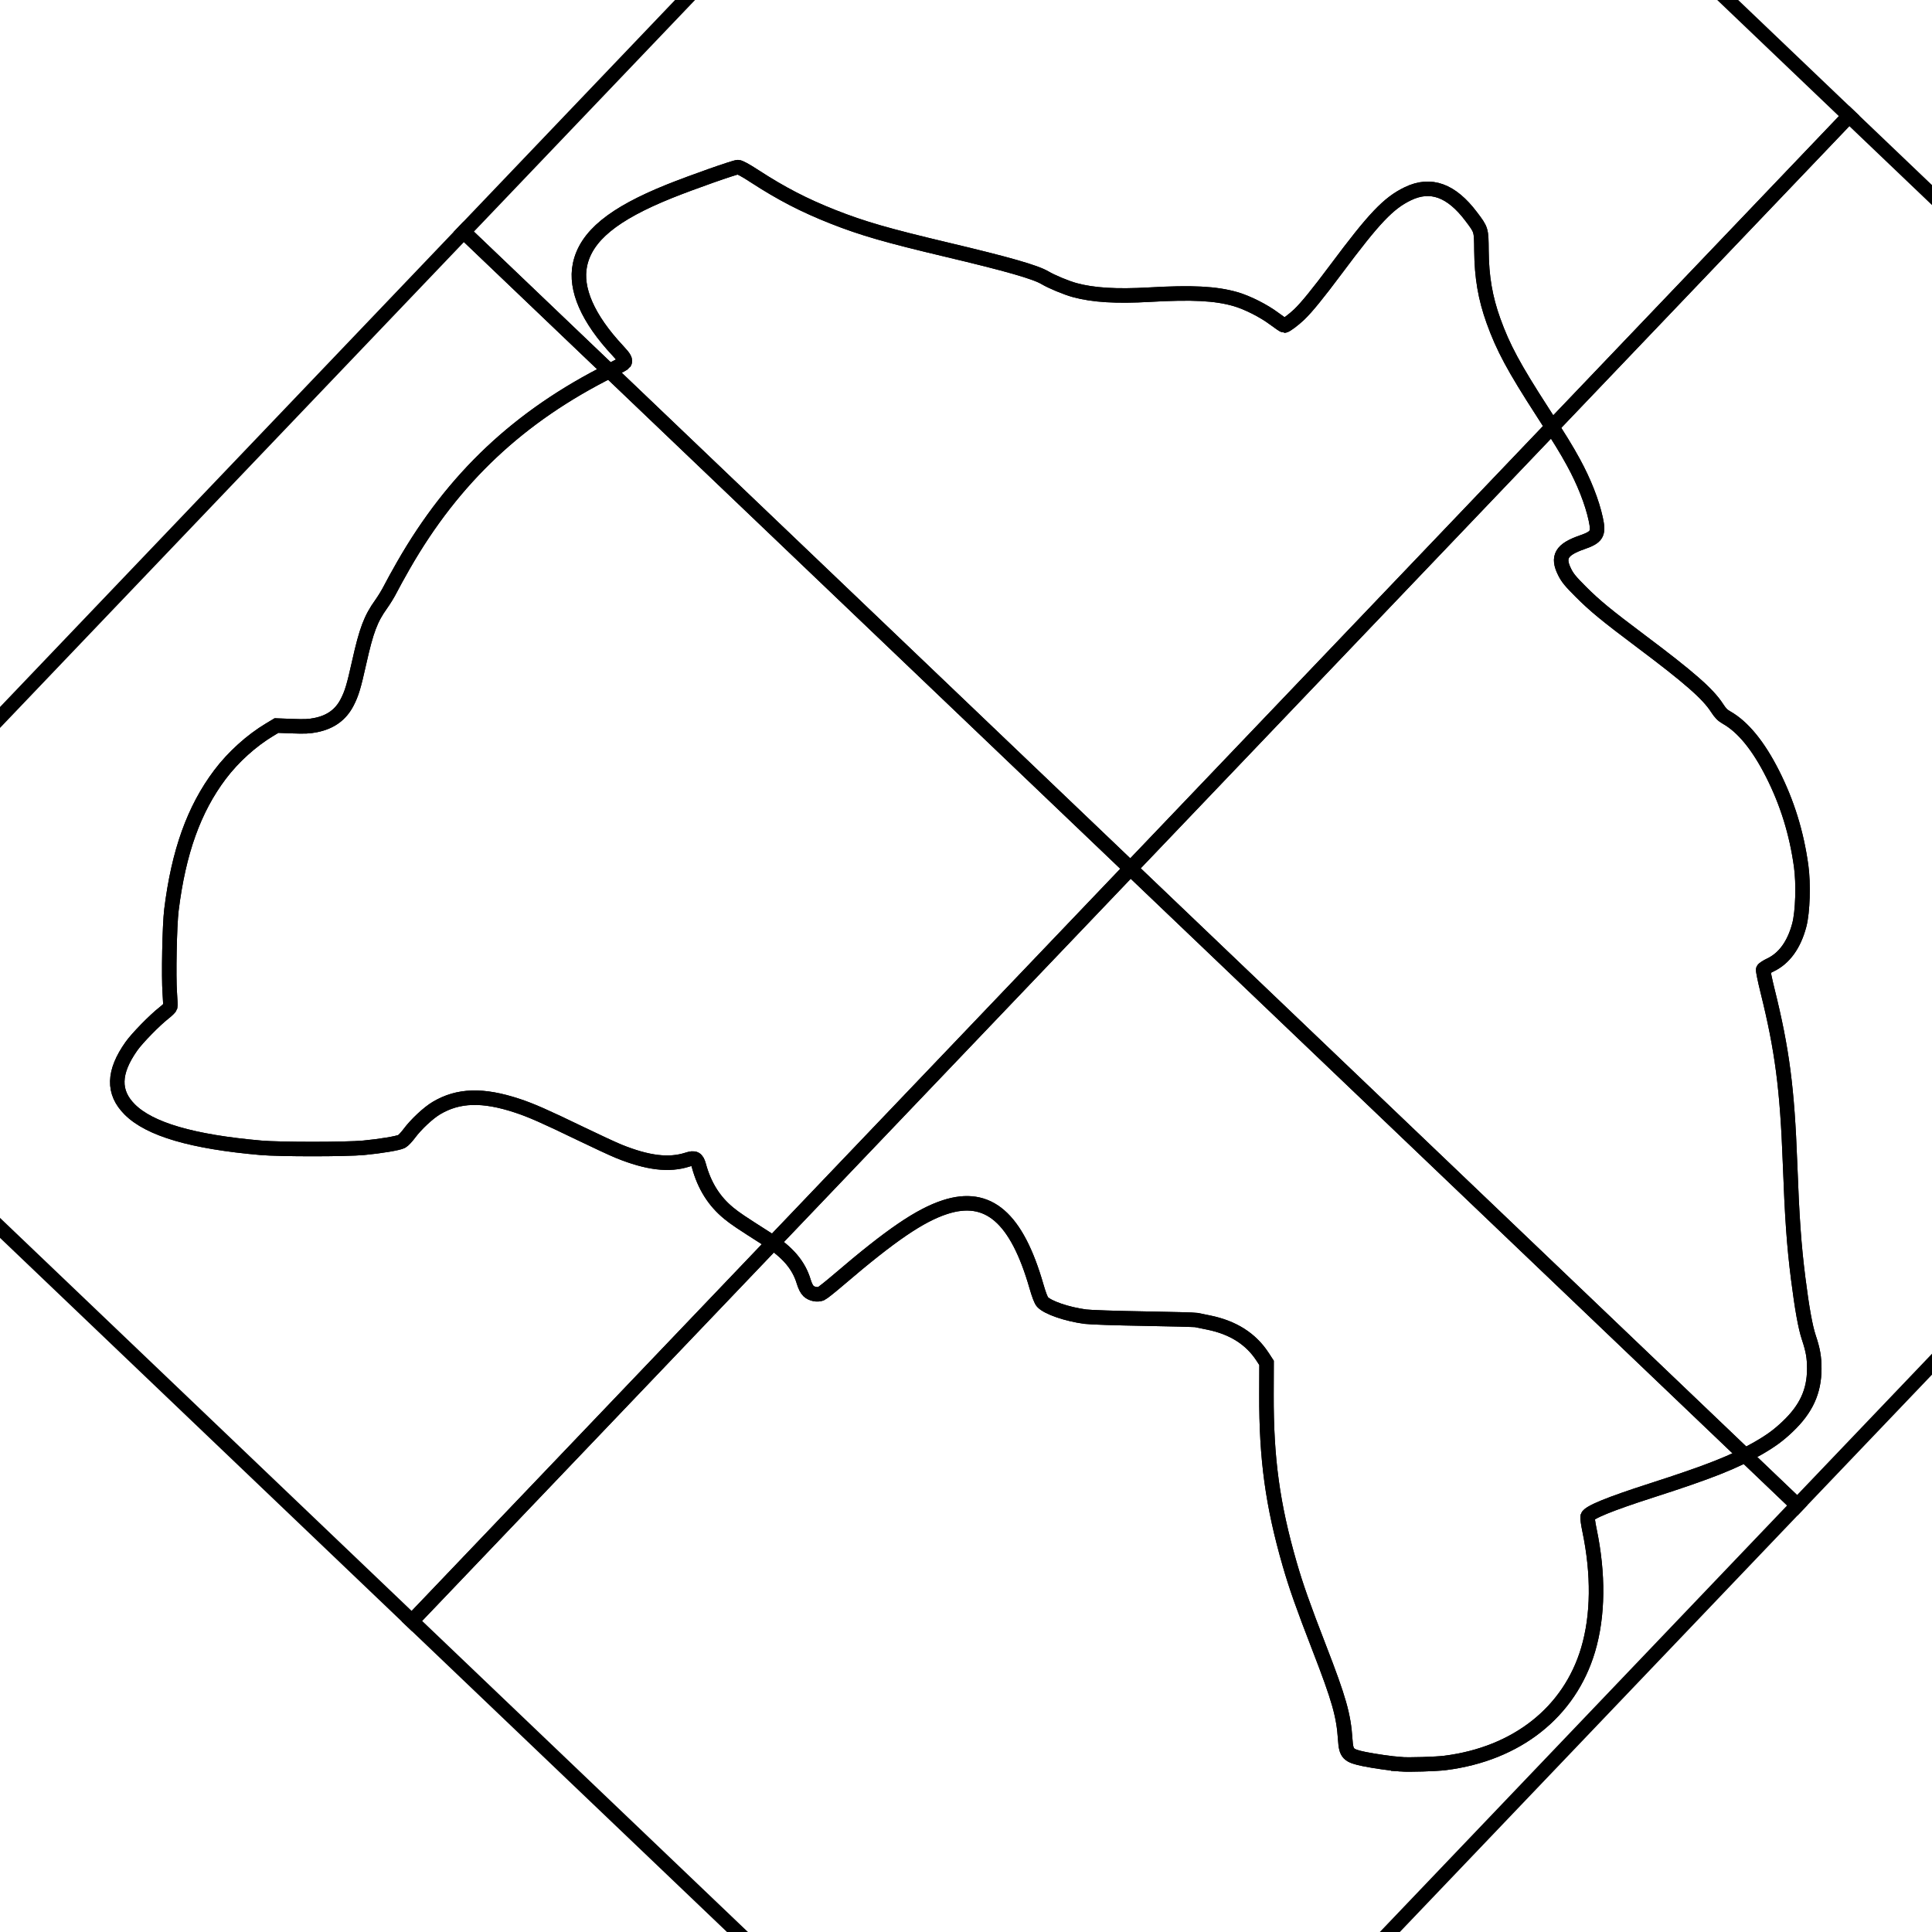 <?xml version="1.0" encoding="UTF-8" standalone="no"?>
<!-- Created with Inkscape (http://www.inkscape.org/) -->

<svg
   version="1.1"
   id="svg1"
   width="2666.667"
   height="2666.667"
   viewBox="0 0 2666.667 2666.667"
   sodipodi:docname="tw 2.svg"
   inkscape:version="1.3 (0e150ed, 2023-07-21)"
   xmlns:inkscape="http://www.inkscape.org/namespaces/inkscape"
   xmlns:sodipodi="http://sodipodi.sourceforge.net/DTD/sodipodi-0.dtd"
   xmlns="http://www.w3.org/2000/svg"
   xmlns:svg="http://www.w3.org/2000/svg">
  <defs
     id="defs1" />
  <sodipodi:namedview
     id="namedview1"
     pagecolor="#ffffff"
     bordercolor="#000000"
     borderopacity="0.25"
     inkscape:showpageshadow="2"
     inkscape:pageopacity="0.0"
     inkscape:pagecheckerboard="0"
     inkscape:deskcolor="#d1d1d1"
     showgrid="true"
     inkscape:zoom="0.16401919"
     inkscape:cx="506.03835"
     inkscape:cy="1115.7231"
     inkscape:window-width="1632"
     inkscape:window-height="753"
     inkscape:window-x="1643"
     inkscape:window-y="169"
     inkscape:window-maximized="0"
     inkscape:current-layer="g1">
    <inkscape:grid
       id="grid1"
       units="px"
       originx="0"
       originy="0"
       spacingx="1"
       spacingy="1"
       empcolor="#0099e5"
       empopacity="0.302"
       color="#0099e5"
       opacity="0.149"
       empspacing="5"
       dotted="false"
       gridanglex="30"
       gridanglez="30"
       visible="true" />
  </sodipodi:namedview>
  <g
     inkscape:groupmode="layer"
     inkscape:label="Image"
     id="g1">
    <path
       style="fill:none;stroke:#000000;stroke-width:20;stroke-dasharray:none"
       d="m 1933.333,2435.158 c -12.246,-0.91 -37.279,-4.481 -50.3,-7.176 -22.335,-4.622 -24.962,-7.319 -26.249,-26.939 -2.203,-33.605 -8.484,-55.756 -35.834,-126.376 -22.375,-57.775 -32.02,-85.11 -40.926,-116 -23.514,-81.555 -32.257,-145.442 -31.969,-233.622 l 0.143,-43.888 -5.557,-8.529 c -16.069,-24.664 -40.697,-40.306 -74.2,-47.127 -7.21,-1.468 -14.908,-3.045 -17.108,-3.505 -2.2,-0.46 -34.9,-1.342 -72.667,-1.96 -38.407,-0.628 -73.955,-1.825 -80.667,-2.715 -25.245,-3.347 -51.963,-12.527 -59.081,-20.3 -1.977,-2.159 -4.939,-9.829 -8.268,-21.409 -27.253,-94.808 -66.526,-128.88 -126.228,-109.51 -34.618,11.232 -74.952,38.747 -146.423,99.886 -11.733,10.037 -22.833,18.847 -24.667,19.578 -5.226,2.083 -13.17,0.424 -17.406,-3.635 -2.438,-2.336 -4.785,-6.978 -6.627,-13.107 -6.791,-22.6 -22.096,-40.572 -49.318,-57.914 -38.131,-24.291 -45.01,-28.91 -54.03,-36.281 -20.244,-16.542 -33.683,-37.926 -41.279,-65.681 -2.75,-10.049 -5.711,-11.643 -15.656,-8.431 -25.615,8.273 -55.013,4.728 -95.018,-11.459 -7.333,-2.967 -31.333,-14.098 -53.333,-24.735 -48.593,-23.495 -67.471,-31.806 -86.667,-38.151 -47.578,-15.728 -81.34,-14.749 -111.611,3.235 -11.294,6.71 -28.078,22.396 -37.454,35.005 -3.729,5.015 -8.45,9.982 -10.491,11.037 -4.87,2.518 -29.099,6.573 -52.444,8.776 -24.411,2.304 -115.747,2.315 -142,0.018 -94.506,-8.27 -153.349,-25.468 -180.828,-52.852 -23.773,-23.69 -23.05,-51.614 2.261,-87.391 7.874,-11.13 32.146,-35.958 44.769,-45.795 4.511,-3.516 8.47,-7.414 8.796,-8.664 0.327,-1.249 0.03,-9.757 -0.659,-18.906 -1.711,-22.709 -0.301,-93.841 2.272,-114.635 9.92,-80.178 31.077,-139.176 67.02,-186.891 18.283,-24.271 43.366,-46.922 68.86,-62.184 l 9.159,-5.483 21.507,0.805 c 17.459,0.653 23.641,0.372 32.841,-1.492 20.265,-4.106 34.274,-14.25 43.045,-31.168 6.407,-12.357 9.247,-21.76 16.796,-55.602 9.809,-43.975 15.854,-59.987 30.193,-79.973 4.11,-5.728 9.837,-15.117 12.727,-20.865 2.89,-5.748 11.014,-20.507 18.053,-32.799 69.063,-120.597 159.907,-206.091 285.854,-269.016 9.9,-4.946 18.441,-9.669 18.98,-10.496 2.257,-3.463 0.502,-6.784 -8.899,-16.836 -41.317,-44.18 -59.322,-85.098 -52.217,-118.667 8.34,-39.406 45.657,-70.037 123.469,-101.35 30.568,-12.301 90.183,-33.317 94.508,-33.317 2.495,0 10.338,4.275 23.296,12.696 36.715,23.862 68.259,40.178 108.034,55.88 40.642,16.045 74.139,25.72 157.496,45.491 83.764,19.868 121.828,30.766 135.127,38.689 9.043,5.387 29.412,13.844 40.873,16.971 25.554,6.971 57.519,8.913 103.487,6.287 58.774,-3.358 91.025,-1.693 118.261,6.102 16.429,4.702 39.271,16.24 53.806,27.177 6.845,5.151 13.15,9.367 14.011,9.369 1.997,0.005 12.724,-8.023 20.248,-15.154 9.893,-9.376 26.318,-29.537 50.653,-62.175 53.075,-71.185 72.593,-91.711 99.535,-104.675 31.415,-15.116 59.937,-4.802 87.361,31.593 14.034,18.625 13.843,17.986 14.097,47.082 0.318,36.389 5.258,65.286 16.526,96.667 13.319,37.09 28.106,64.574 67.79,126 24.305,37.621 32.675,51.252 42.558,69.307 14.695,26.847 25.812,55.057 30.837,78.254 4.487,20.708 1.922,25.061 -19.072,32.372 -28.255,9.839 -34.232,20.086 -23.852,40.888 4.027,8.071 8.053,12.988 22.333,27.279 19.381,19.396 35.373,32.542 83.42,68.578 66.076,49.557 92.063,72.323 104.459,91.512 4.772,7.388 7.728,10.414 13.18,13.492 22.673,12.802 43.919,38.737 63.614,77.651 20.24,39.992 33.139,81.605 39.469,127.333 3.395,24.523 2.186,63.343 -2.532,81.333 -7.16,27.302 -20.787,46.149 -39.94,55.238 -4.996,2.371 -9.439,5.237 -9.873,6.369 -0.434,1.132 2.287,14.434 6.047,29.559 20.071,80.731 27.114,134.676 30.921,236.834 2.843,76.305 5.558,114.665 11.335,160.185 5.241,41.293 9.857,66.913 14.627,81.187 5.809,17.381 7.589,27.626 7.533,43.355 -0.111,31.179 -11.097,55.145 -36.342,79.281 -12.849,12.284 -23.286,19.954 -41.164,30.249 -33.105,19.064 -67.127,32.535 -147.333,58.338 -57.705,18.564 -86.131,30.185 -87.965,35.962 -0.458,1.443 0.651,9.708 2.464,18.367 12.796,61.1 12.159,118.438 -1.838,165.547 -25.555,86.013 -98.368,143.635 -197.328,156.161 -12.505,1.583 -49.83,2.715 -61.333,1.86 z"
       id="path1" />
    <rect
       style="fill:none;stroke:#000000;stroke-width:20;stroke-linecap:round;stroke-dasharray:none"
       id="rect2"
       width="1436.281"
       height="1272.562"
       x="-1225.754"
       y="683.87"
       transform="rotate(-46.324)" />
    <rect
       style="fill:none;stroke:#000000;stroke-width:20;stroke-linecap:round;stroke-dasharray:none"
       id="rect2-1"
       width="1436.281"
       height="1272.562"
       x="210.527"
       y="683.87"
       transform="rotate(-46.324)" />
    <rect
       style="fill:none;stroke:#000000;stroke-width:20;stroke-linecap:round;stroke-dasharray:none"
       id="rect2-8"
       width="1436.281"
       height="1272.562"
       x="-1225.754"
       y="1956.433"
       transform="rotate(-46.324)" />
    <rect
       style="fill:none;stroke:#000000;stroke-width:20;stroke-linecap:round;stroke-dasharray:none"
       id="rect2-1-4"
       width="1436.281"
       height="1272.562"
       x="210.527"
       y="1956.433"
       transform="rotate(-46.324)" />
    <path
       style="fill:none;stroke:#000000;stroke-width:20;stroke-dasharray:none"
       d="m 1933.333,2435.158 c -12.246,-0.91 -37.279,-4.481 -50.3,-7.176 -22.335,-4.622 -24.962,-7.319 -26.249,-26.939 -2.203,-33.605 -8.484,-55.756 -35.834,-126.376 -22.375,-57.775 -32.02,-85.11 -40.926,-116 -23.514,-81.555 -32.257,-145.442 -31.969,-233.622 l 0.143,-43.888 -5.557,-8.529 c -16.069,-24.664 -40.697,-40.306 -74.2,-47.127 -7.21,-1.468 -14.908,-3.045 -17.108,-3.505 -2.2,-0.46 -34.9,-1.342 -72.667,-1.96 -38.407,-0.628 -73.955,-1.825 -80.667,-2.715 -25.245,-3.347 -51.963,-12.527 -59.081,-20.3 -1.977,-2.159 -4.939,-9.829 -8.268,-21.409 -27.253,-94.808 -66.526,-128.88 -126.228,-109.51 -34.618,11.232 -74.952,38.747 -146.423,99.886 -11.733,10.037 -22.833,18.847 -24.667,19.578 -5.226,2.083 -13.17,0.424 -17.406,-3.635 -2.438,-2.336 -4.785,-6.978 -6.627,-13.107 -6.791,-22.6 -22.096,-40.572 -49.318,-57.914 -38.131,-24.291 -45.01,-28.91 -54.03,-36.281 -20.244,-16.542 -33.683,-37.926 -41.279,-65.681 -2.75,-10.049 -5.711,-11.643 -15.656,-8.431 -25.615,8.273 -55.013,4.728 -95.018,-11.459 -7.333,-2.967 -31.333,-14.098 -53.333,-24.735 -48.593,-23.495 -67.471,-31.806 -86.667,-38.151 -47.578,-15.728 -81.34,-14.749 -111.611,3.235 -11.294,6.71 -28.078,22.396 -37.454,35.005 -3.729,5.015 -8.45,9.982 -10.491,11.037 -4.87,2.518 -29.099,6.573 -52.444,8.776 -24.411,2.304 -115.747,2.315 -142,0.018 -94.506,-8.27 -153.349,-25.468 -180.828,-52.852 -23.773,-23.69 -23.05,-51.614 2.261,-87.391 7.874,-11.13 32.146,-35.958 44.769,-45.795 4.511,-3.516 8.47,-7.414 8.796,-8.664 0.327,-1.249 0.03,-9.757 -0.659,-18.906 -1.711,-22.709 -0.301,-93.841 2.272,-114.635 9.92,-80.178 31.077,-139.176 67.02,-186.891 18.283,-24.271 43.366,-46.922 68.86,-62.184 l 9.159,-5.483 21.507,0.805 c 17.459,0.653 23.641,0.372 32.841,-1.492 20.265,-4.106 34.274,-14.25 43.045,-31.168 6.407,-12.357 9.247,-21.76 16.796,-55.602 9.809,-43.975 15.854,-59.987 30.193,-79.973 4.11,-5.728 9.837,-15.117 12.727,-20.865 2.89,-5.748 11.014,-20.507 18.053,-32.799 69.063,-120.597 159.907,-206.091 285.854,-269.016 9.9,-4.946 18.441,-9.669 18.98,-10.496 2.257,-3.463 0.502,-6.784 -8.899,-16.836 -41.317,-44.18 -59.322,-85.098 -52.217,-118.667 8.34,-39.406 45.657,-70.037 123.469,-101.35 30.568,-12.301 90.183,-33.317 94.508,-33.317 2.495,0 10.338,4.275 23.296,12.696 36.715,23.862 68.259,40.178 108.034,55.88 40.642,16.045 74.139,25.72 157.496,45.491 83.764,19.868 121.828,30.766 135.127,38.689 9.043,5.387 29.412,13.844 40.873,16.971 25.554,6.971 57.519,8.913 103.487,6.287 58.774,-3.358 91.025,-1.693 118.261,6.102 16.429,4.702 39.271,16.24 53.806,27.177 6.845,5.151 13.15,9.367 14.011,9.369 1.997,0.005 12.724,-8.023 20.248,-15.154 9.893,-9.376 26.318,-29.537 50.653,-62.175 53.075,-71.185 72.593,-91.711 99.535,-104.675 31.415,-15.116 59.937,-4.802 87.361,31.593 14.034,18.625 13.843,17.986 14.097,47.082 0.318,36.389 5.258,65.286 16.526,96.667 13.319,37.09 28.106,64.574 67.79,126 24.305,37.621 32.675,51.252 42.558,69.307 14.695,26.847 25.812,55.057 30.837,78.254 4.487,20.708 1.922,25.061 -19.072,32.372 -28.255,9.839 -34.232,20.086 -23.852,40.888 4.027,8.071 8.053,12.988 22.333,27.279 19.381,19.396 35.373,32.542 83.42,68.578 66.076,49.557 92.063,72.323 104.459,91.512 4.772,7.388 7.728,10.414 13.18,13.492 22.673,12.802 43.919,38.737 63.614,77.651 20.24,39.992 33.139,81.605 39.469,127.333 3.395,24.523 2.186,63.343 -2.532,81.333 -7.16,27.302 -20.787,46.149 -39.94,55.238 -4.996,2.371 -9.439,5.237 -9.873,6.369 -0.434,1.132 2.287,14.434 6.047,29.559 20.071,80.731 27.114,134.676 30.921,236.834 2.843,76.305 5.558,114.665 11.335,160.185 5.241,41.293 9.857,66.913 14.627,81.187 5.809,17.381 7.589,27.626 7.533,43.355 -0.111,31.179 -11.097,55.145 -36.342,79.281 -12.849,12.284 -23.286,19.954 -41.164,30.249 -33.105,19.064 -67.127,32.535 -147.333,58.338 -57.705,18.564 -86.131,30.185 -87.965,35.962 -0.458,1.443 0.651,9.708 2.464,18.367 12.796,61.1 12.159,118.438 -1.838,165.547 -25.555,86.013 -98.368,143.635 -197.328,156.161 -12.505,1.583 -49.83,2.715 -61.333,1.86 z"
       id="path2" />
  </g>
</svg>
